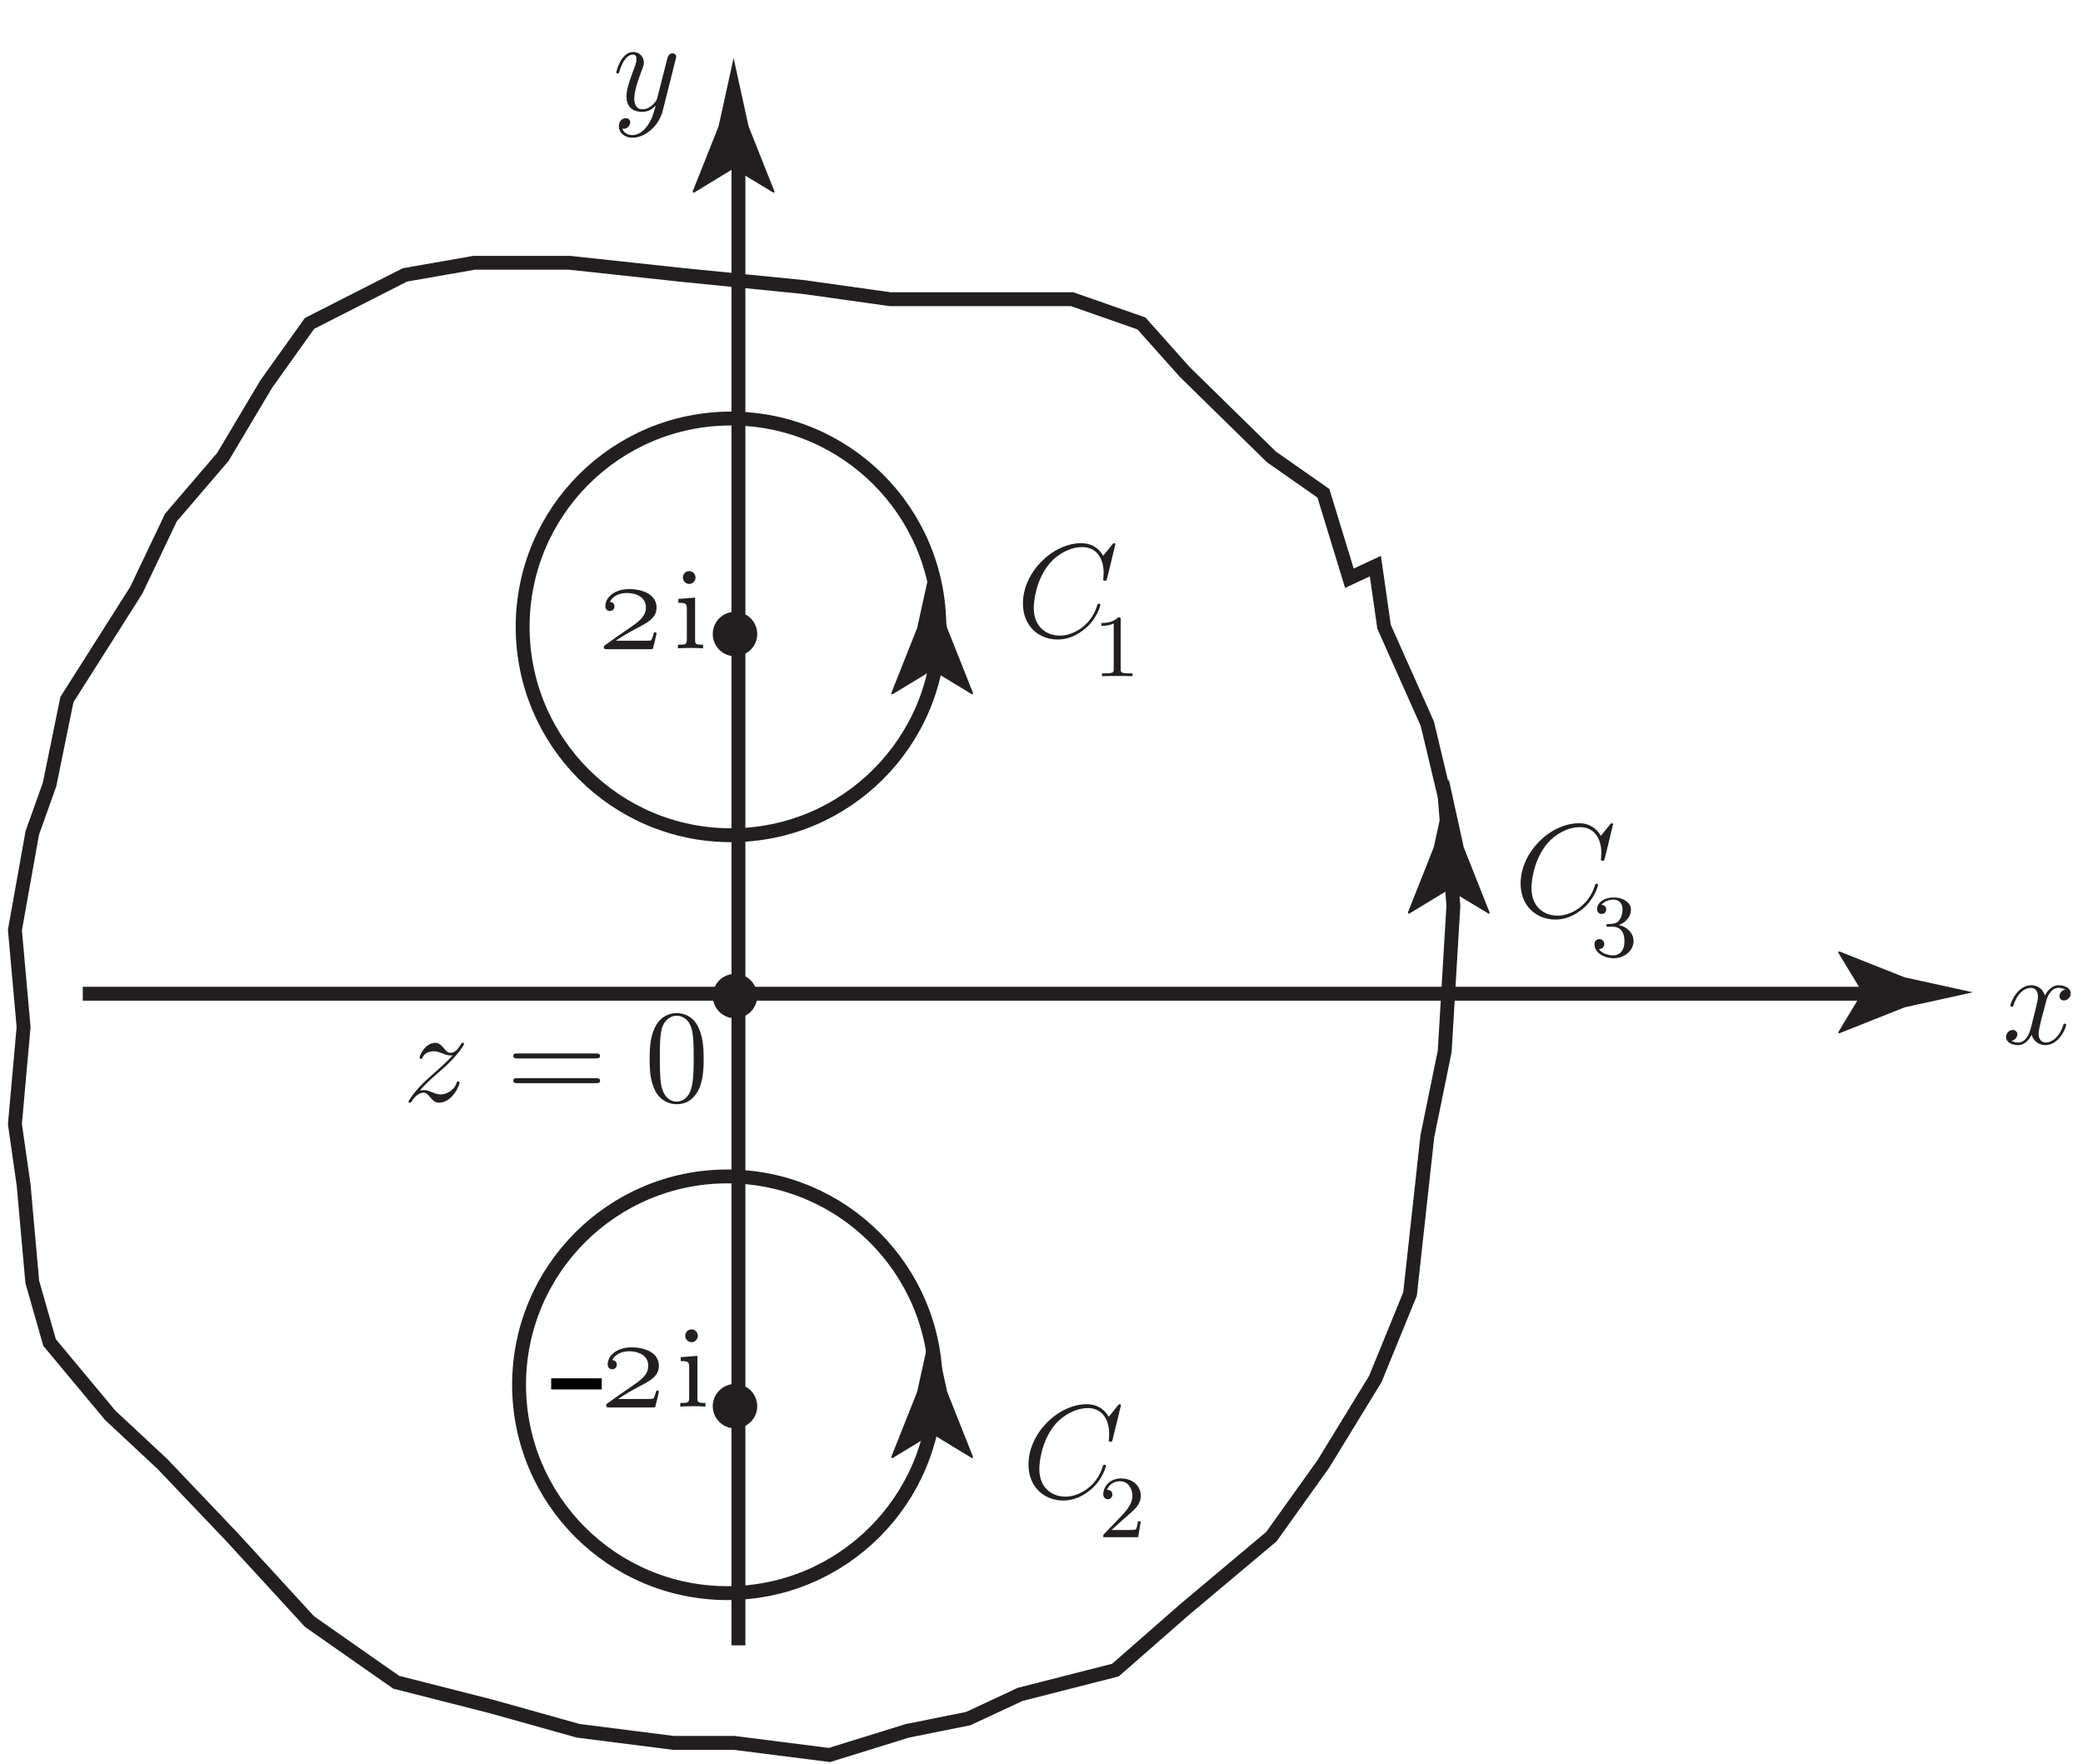 <?xml version="1.0" encoding="UTF-8"?>
<svg xmlns="http://www.w3.org/2000/svg" xmlns:xlink="http://www.w3.org/1999/xlink" width="150pt" height="127pt" viewBox="0 0 150 127" version="1.1">
<defs>
<g>
<symbol overflow="visible" id="glyph0-0">
<path style="stroke:none;" d=""/>
</symbol>
<symbol overflow="visible" id="glyph0-1">
<path style="stroke:none;" d="M 4.531 -3.906 C 4.234 -3.844 4.109 -3.609 4.109 -3.438 C 4.109 -3.203 4.297 -3.125 4.422 -3.125 C 4.719 -3.125 4.922 -3.375 4.922 -3.641 C 4.922 -4.031 4.453 -4.219 4.047 -4.219 C 3.469 -4.219 3.141 -3.641 3.062 -3.469 C 2.844 -4.172 2.25 -4.219 2.078 -4.219 C 1.094 -4.219 0.578 -2.969 0.578 -2.75 C 0.578 -2.719 0.625 -2.672 0.688 -2.672 C 0.766 -2.672 0.781 -2.719 0.797 -2.766 C 1.125 -3.828 1.766 -4.031 2.047 -4.031 C 2.484 -4.031 2.562 -3.625 2.562 -3.391 C 2.562 -3.188 2.5 -2.969 2.391 -2.5 C 2.234 -1.891 2.203 -1.75 2.062 -1.188 C 1.922 -0.625 1.641 -0.094 1.141 -0.094 C 1.094 -0.094 0.844 -0.094 0.656 -0.219 C 1 -0.281 1.078 -0.578 1.078 -0.688 C 1.078 -0.875 0.922 -1 0.75 -1 C 0.516 -1 0.266 -0.797 0.266 -0.484 C 0.266 -0.094 0.719 0.094 1.125 0.094 C 1.594 0.094 1.906 -0.266 2.109 -0.656 C 2.266 -0.094 2.75 0.094 3.094 0.094 C 4.078 0.094 4.594 -1.156 4.594 -1.375 C 4.594 -1.422 4.547 -1.453 4.5 -1.453 C 4.406 -1.453 4.406 -1.406 4.375 -1.328 C 4.109 -0.484 3.562 -0.094 3.125 -0.094 C 2.797 -0.094 2.609 -0.344 2.609 -0.734 C 2.609 -0.953 2.656 -1.094 2.797 -1.734 C 2.922 -2.172 3.047 -2.672 3.141 -3.031 C 3.281 -3.609 3.609 -4.031 4.047 -4.031 C 4.062 -4.031 4.328 -4.031 4.531 -3.906 Z M 4.531 -3.906 "/>
</symbol>
<symbol overflow="visible" id="glyph0-2">
<path style="stroke:none;" d="M 2.516 1.078 C 2.25 1.438 1.891 1.766 1.422 1.766 C 1.297 1.766 0.844 1.734 0.703 1.297 C 0.734 1.312 0.781 1.312 0.797 1.312 C 1.078 1.312 1.266 1.062 1.266 0.844 C 1.266 0.625 1.094 0.547 0.953 0.547 C 0.797 0.547 0.453 0.656 0.453 1.125 C 0.453 1.609 0.875 1.953 1.422 1.953 C 2.375 1.953 3.344 1.078 3.609 0.016 L 4.547 -3.719 C 4.547 -3.766 4.578 -3.828 4.578 -3.875 C 4.578 -4.031 4.453 -4.125 4.312 -4.125 C 4.234 -4.125 4.031 -4.078 3.953 -3.797 L 3.234 -0.984 C 3.188 -0.812 3.188 -0.797 3.125 -0.688 C 2.922 -0.422 2.609 -0.094 2.156 -0.094 C 1.609 -0.094 1.562 -0.625 1.562 -0.875 C 1.562 -1.422 1.828 -2.156 2.078 -2.844 C 2.188 -3.125 2.25 -3.266 2.25 -3.453 C 2.25 -3.859 1.953 -4.219 1.484 -4.219 C 0.609 -4.219 0.266 -2.828 0.266 -2.75 C 0.266 -2.719 0.297 -2.672 0.359 -2.672 C 0.453 -2.672 0.453 -2.703 0.5 -2.844 C 0.734 -3.641 1.094 -4.031 1.469 -4.031 C 1.547 -4.031 1.719 -4.031 1.719 -3.703 C 1.719 -3.469 1.609 -3.188 1.469 -2.828 C 1 -1.562 1 -1.25 1 -1.016 C 1 -0.109 1.641 0.094 2.125 0.094 C 2.406 0.094 2.75 0.016 3.078 -0.344 L 3.094 -0.328 C 2.938 0.234 2.844 0.609 2.516 1.078 Z M 2.516 1.078 "/>
</symbol>
<symbol overflow="visible" id="glyph0-3">
<path style="stroke:none;" d="M 7.141 -6.641 C 7.141 -6.734 7.078 -6.734 7.062 -6.734 C 7.031 -6.734 7 -6.734 6.922 -6.641 L 6.266 -5.828 C 5.922 -6.406 5.406 -6.734 4.688 -6.734 C 2.625 -6.734 0.484 -4.641 0.484 -2.391 C 0.484 -0.797 1.594 0.203 3 0.203 C 3.766 0.203 4.422 -0.125 4.984 -0.594 C 5.812 -1.297 6.062 -2.219 6.062 -2.297 C 6.062 -2.375 5.984 -2.375 5.953 -2.375 C 5.875 -2.375 5.859 -2.328 5.844 -2.281 C 5.406 -0.797 4.109 -0.078 3.156 -0.078 C 2.141 -0.078 1.266 -0.734 1.266 -2.078 C 1.266 -2.391 1.359 -4.047 2.438 -5.312 C 2.969 -5.922 3.859 -6.453 4.766 -6.453 C 5.828 -6.453 6.297 -5.578 6.297 -4.609 C 6.297 -4.359 6.266 -4.156 6.266 -4.109 C 6.266 -4.031 6.359 -4.031 6.391 -4.031 C 6.5 -4.031 6.5 -4.031 6.547 -4.203 Z M 7.141 -6.641 "/>
</symbol>
<symbol overflow="visible" id="glyph0-4">
<path style="stroke:none;" d="M 1.266 -0.609 C 1.734 -0.922 2.281 -1.25 2.734 -1.484 C 3.547 -1.906 4.203 -2.234 4.203 -3 C 4.203 -3.906 3.266 -4.328 2.234 -4.328 C 1.172 -4.328 0.516 -3.734 0.516 -3.094 C 0.516 -2.797 0.75 -2.75 0.844 -2.75 C 0.969 -2.75 1.172 -2.828 1.172 -3.078 C 1.172 -3.125 1.172 -3.391 0.844 -3.406 C 1.094 -3.922 1.688 -4.047 2.062 -4.047 C 2.703 -4.047 3.438 -3.766 3.438 -3 C 3.438 -2.328 2.875 -1.953 2.219 -1.5 C 1.656 -1.125 1.109 -0.734 0.547 -0.328 C 0.422 -0.234 0.406 -0.234 0.406 -0.141 C 0.406 0 0.469 0 0.672 0 L 3.703 0 C 3.922 0 3.938 -0.016 3.953 -0.078 C 3.984 -0.188 4.203 -1.078 4.203 -1.125 C 4.203 -1.188 4.156 -1.219 4.109 -1.219 C 4.016 -1.219 4 -1.172 3.984 -1.094 C 3.969 -1.031 3.875 -0.656 3.781 -0.625 C 3.672 -0.609 3.312 -0.609 3.078 -0.609 Z M 1.266 -0.609 "/>
</symbol>
<symbol overflow="visible" id="glyph0-5">
<path style="stroke:none;" d="M 1.219 -0.781 C 1.625 -1.25 1.953 -1.547 2.438 -1.969 C 3.016 -2.469 3.266 -2.703 3.391 -2.844 C 4.062 -3.516 4.406 -4.062 4.406 -4.141 C 4.406 -4.219 4.328 -4.219 4.297 -4.219 C 4.234 -4.219 4.219 -4.172 4.172 -4.109 C 3.938 -3.703 3.703 -3.5 3.453 -3.5 C 3.25 -3.5 3.141 -3.578 2.969 -3.812 C 2.766 -4.047 2.594 -4.219 2.328 -4.219 C 1.625 -4.219 1.203 -3.344 1.203 -3.141 C 1.203 -3.125 1.219 -3.062 1.297 -3.062 C 1.375 -3.062 1.391 -3.094 1.422 -3.172 C 1.578 -3.547 2.031 -3.609 2.219 -3.609 C 2.422 -3.609 2.609 -3.547 2.812 -3.469 C 3.172 -3.312 3.328 -3.312 3.422 -3.312 C 3.484 -3.312 3.531 -3.312 3.578 -3.312 C 3.266 -2.938 2.75 -2.484 2.312 -2.094 C 1.703 -1.562 1.547 -1.391 1.344 -1.203 C 0.766 -0.609 0.406 -0.047 0.406 0.016 C 0.406 0.078 0.453 0.094 0.516 0.094 C 0.578 0.094 0.578 0.094 0.656 -0.031 C 0.797 -0.266 1.109 -0.625 1.469 -0.625 C 1.656 -0.625 1.766 -0.547 1.953 -0.312 C 2.125 -0.109 2.297 0.094 2.594 0.094 C 3.531 0.094 4.078 -1.125 4.078 -1.344 C 4.078 -1.375 4.062 -1.438 3.969 -1.438 C 3.891 -1.438 3.875 -1.391 3.859 -1.297 C 3.641 -0.734 3.078 -0.5 2.703 -0.5 C 2.5 -0.5 2.312 -0.578 2.109 -0.656 C 1.734 -0.812 1.625 -0.812 1.5 -0.812 C 1.406 -0.812 1.297 -0.812 1.219 -0.781 Z M 1.219 -0.781 "/>
</symbol>
<symbol overflow="visible" id="glyph1-0">
<path style="stroke:none;" d=""/>
</symbol>
<symbol overflow="visible" id="glyph1-1">
<path style="stroke:none;" d="M 1.609 -2.125 C 2.109 -2.125 2.438 -1.766 2.438 -1.094 C 2.438 -0.297 1.984 -0.062 1.641 -0.062 C 1.297 -0.062 0.812 -0.188 0.594 -0.516 C 0.828 -0.516 0.984 -0.672 0.984 -0.875 C 0.984 -1.078 0.828 -1.234 0.625 -1.234 C 0.453 -1.234 0.281 -1.125 0.281 -0.859 C 0.281 -0.266 0.938 0.141 1.656 0.141 C 2.5 0.141 3.094 -0.453 3.094 -1.094 C 3.094 -1.625 2.672 -2.109 2.031 -2.25 C 2.531 -2.422 2.906 -2.859 2.906 -3.359 C 2.906 -3.875 2.328 -4.234 1.672 -4.234 C 0.984 -4.234 0.469 -3.875 0.469 -3.391 C 0.469 -3.156 0.625 -3.047 0.797 -3.047 C 1 -3.047 1.125 -3.188 1.125 -3.375 C 1.125 -3.609 0.922 -3.703 0.781 -3.703 C 1.047 -4.047 1.531 -4.078 1.656 -4.078 C 1.812 -4.078 2.297 -4.016 2.297 -3.359 C 2.297 -2.922 2.109 -2.656 2.031 -2.547 C 1.844 -2.359 1.688 -2.344 1.297 -2.312 C 1.172 -2.312 1.125 -2.297 1.125 -2.219 C 1.125 -2.125 1.188 -2.125 1.297 -2.125 Z M 1.609 -2.125 "/>
</symbol>
<symbol overflow="visible" id="glyph1-2">
<path style="stroke:none;" d="M 2 -4.062 C 2 -4.234 1.984 -4.234 1.812 -4.234 C 1.562 -3.984 1.219 -3.828 0.609 -3.828 L 0.609 -3.625 C 0.781 -3.625 1.125 -3.625 1.5 -3.797 L 1.5 -0.516 C 1.5 -0.281 1.484 -0.203 0.875 -0.203 L 0.656 -0.203 L 0.656 0 C 0.906 -0.016 1.453 -0.016 1.75 -0.016 C 2.031 -0.016 2.594 -0.016 2.844 0 L 2.844 -0.203 L 2.625 -0.203 C 2.016 -0.203 2 -0.281 2 -0.516 Z M 2 -4.062 "/>
</symbol>
<symbol overflow="visible" id="glyph1-3">
<path style="stroke:none;" d="M 1.797 -1.297 C 1.906 -1.391 2.172 -1.609 2.266 -1.703 C 2.672 -2.062 3.047 -2.406 3.047 -2.984 C 3.047 -3.75 2.406 -4.234 1.609 -4.234 C 0.844 -4.234 0.344 -3.656 0.344 -3.094 C 0.344 -2.781 0.594 -2.734 0.672 -2.734 C 0.812 -2.734 1 -2.828 1 -3.078 C 1 -3.406 0.688 -3.406 0.609 -3.406 C 0.797 -3.875 1.219 -4.031 1.531 -4.031 C 2.125 -4.031 2.438 -3.531 2.438 -2.984 C 2.438 -2.328 1.969 -1.844 1.219 -1.078 L 0.422 -0.25 C 0.344 -0.172 0.344 -0.156 0.344 0 L 2.859 0 L 3.047 -1.141 L 2.844 -1.141 C 2.828 -1.016 2.766 -0.688 2.703 -0.578 C 2.656 -0.516 2.172 -0.516 2.078 -0.516 L 0.938 -0.516 Z M 1.797 -1.297 "/>
</symbol>
<symbol overflow="visible" id="glyph2-0">
<path style="stroke:none;" d=""/>
</symbol>
<symbol overflow="visible" id="glyph2-1">
<path style="stroke:none;" d="M 1.609 -5.094 C 1.609 -5.344 1.422 -5.562 1.156 -5.562 C 0.906 -5.562 0.703 -5.375 0.703 -5.109 C 0.703 -4.812 0.938 -4.641 1.156 -4.641 C 1.438 -4.641 1.609 -4.891 1.609 -5.094 Z M 0.375 -3.562 L 0.375 -3.281 C 0.906 -3.281 0.984 -3.234 0.984 -2.828 L 0.984 -0.641 C 0.984 -0.266 0.875 -0.266 0.344 -0.266 L 0.344 0 C 0.672 -0.031 1.141 -0.031 1.266 -0.031 C 1.359 -0.031 1.859 -0.031 2.156 0 L 2.156 -0.266 C 1.609 -0.266 1.578 -0.312 1.578 -0.641 L 1.578 -3.656 Z M 0.375 -3.562 "/>
</symbol>
<symbol overflow="visible" id="glyph3-0">
<path style="stroke:none;" d=""/>
</symbol>
<symbol overflow="visible" id="glyph3-1">
<path style="stroke:none;" d="M 6.453 -3.094 C 6.594 -3.094 6.766 -3.094 6.766 -3.266 C 6.766 -3.453 6.594 -3.453 6.453 -3.453 L 0.828 -3.453 C 0.688 -3.453 0.516 -3.453 0.516 -3.281 C 0.516 -3.094 0.672 -3.094 0.828 -3.094 Z M 6.453 -1.312 C 6.594 -1.312 6.766 -1.312 6.766 -1.484 C 6.766 -1.672 6.594 -1.672 6.453 -1.672 L 0.828 -1.672 C 0.688 -1.672 0.516 -1.672 0.516 -1.5 C 0.516 -1.312 0.672 -1.312 0.828 -1.312 Z M 6.453 -1.312 "/>
</symbol>
<symbol overflow="visible" id="glyph3-2">
<path style="stroke:none;" d="M 4.281 -3.062 C 4.281 -3.859 4.234 -4.625 3.891 -5.359 C 3.5 -6.156 2.812 -6.359 2.344 -6.359 C 1.781 -6.359 1.109 -6.078 0.75 -5.281 C 0.484 -4.688 0.391 -4.094 0.391 -3.062 C 0.391 -2.125 0.453 -1.438 0.797 -0.75 C 1.172 -0.031 1.844 0.203 2.328 0.203 C 3.172 0.203 3.641 -0.297 3.922 -0.844 C 4.266 -1.562 4.281 -2.5 4.281 -3.062 Z M 2.328 0.016 C 2.031 0.016 1.406 -0.156 1.219 -1.203 C 1.125 -1.781 1.125 -2.5 1.125 -3.172 C 1.125 -3.953 1.125 -4.672 1.266 -5.234 C 1.438 -5.875 1.922 -6.172 2.328 -6.172 C 2.703 -6.172 3.25 -5.953 3.438 -5.125 C 3.562 -4.578 3.562 -3.828 3.562 -3.172 C 3.562 -2.531 3.562 -1.812 3.453 -1.219 C 3.266 -0.172 2.672 0.016 2.328 0.016 Z M 2.328 0.016 "/>
</symbol>
</g>
</defs>
<g id="surface1">
<path style="fill:none;stroke-width:1;stroke-linecap:butt;stroke-linejoin:miter;stroke:rgb(13.73%,12.16%,12.549%);stroke-opacity:1;stroke-miterlimit:4;" d="M 5.961 55.445 L 136.828 55.445 " transform="matrix(1,0,0,-1,0,127)"/>
<path style=" stroke:none;fill-rule:nonzero;fill:rgb(13.73%,12.16%,12.549%);fill-opacity:1;" d="M 134.109 71.453 L 132.359 68.574 L 132.457 68.508 L 137.156 70.375 C 138.793 70.734 140.434 71.094 142.07 71.453 C 140.434 71.816 138.793 72.176 137.156 72.535 L 132.457 74.402 L 132.359 74.355 L 134.109 71.453 "/>
<path style="fill:none;stroke-width:1;stroke-linecap:butt;stroke-linejoin:miter;stroke:rgb(13.73%,12.16%,12.549%);stroke-opacity:1;stroke-miterlimit:4;" d="M 53.176 8.523 L 53.176 117.898 " transform="matrix(1,0,0,-1,0,127)"/>
<path style=" stroke:none;fill-rule:nonzero;fill:rgb(13.73%,12.16%,12.549%);fill-opacity:1;" d="M 52.828 12.137 L 49.945 13.891 L 49.879 13.793 L 51.746 9.094 C 52.105 7.453 52.465 5.816 52.828 4.18 C 53.188 5.816 53.547 7.453 53.906 9.094 L 55.773 13.793 L 55.727 13.891 L 52.828 12.137 "/>
<g style="fill:rgb(13.73%,12.16%,12.549%);fill-opacity:1;">
  <use xlink:href="#glyph0-1" x="144.195" y="75.163"/>
</g>
<g style="fill:rgb(13.73%,12.16%,12.549%);fill-opacity:1;">
  <use xlink:href="#glyph0-2" x="44.115" y="7.963"/>
</g>
<path style="fill:none;stroke-width:1;stroke-linecap:butt;stroke-linejoin:miter;stroke:rgb(13.73%,12.16%,12.549%);stroke-opacity:1;stroke-miterlimit:4;" d="M 52.641 66.859 C 60.926 66.859 67.641 73.578 67.641 81.863 C 67.641 90.148 60.926 96.863 52.641 96.863 C 44.355 96.863 37.637 90.148 37.637 81.863 C 37.637 73.578 44.355 66.859 52.641 66.859 Z M 52.641 66.859 " transform="matrix(1,0,0,-1,0,127)"/>
<g style="fill:rgb(13.73%,12.16%,12.549%);fill-opacity:1;">
  <use xlink:href="#glyph0-3" x="109.017" y="66.012"/>
</g>
<path style="fill:none;stroke-width:1;stroke-linecap:butt;stroke-linejoin:miter;stroke:rgb(13.73%,12.16%,12.549%);stroke-opacity:1;stroke-miterlimit:4;" d="M 97.172 85.363 L 95.301 91.48 L 91.555 94.102 L 85.312 100.219 L 82.195 103.711 L 77.203 105.457 L 64.098 105.457 L 57.859 106.332 L 49.121 107.203 L 41.012 108.078 L 34.145 108.078 L 29.152 107.203 L 22.289 103.711 L 19.172 99.344 L 16.051 94.102 L 12.309 89.734 L 9.809 84.492 L 4.82 76.629 L 3.57 70.516 L 2.324 67.02 L 1.074 60.031 L 1.699 53.043 L 1.074 46.055 L 1.699 41.688 L 2.324 34.695 L 3.57 30.328 L 7.938 25.086 L 11.684 21.594 L 16.676 16.352 L 22.289 10.234 L 28.531 5.867 L 35.395 4.121 L 41.637 2.371 L 48.5 1.5 L 52.867 1.5 L 59.73 0.629 L 65.348 2.371 L 69.715 3.246 L 73.461 4.992 L 80.324 6.742 L 85.312 11.109 L 91.555 16.352 L 95.301 21.594 L 99.043 27.711 L 101.539 33.824 L 102.785 45.18 L 104.035 51.297 L 104.66 61.777 L 104.035 69.641 L 102.785 74.883 L 99.668 81.871 L 99.043 86.238 Z M 97.172 85.363 " transform="matrix(1,0,0,-1,0,127)"/>
<g style="fill:rgb(13.73%,12.16%,12.549%);fill-opacity:1;">
  <use xlink:href="#glyph1-1" x="114.542" y="68.856"/>
</g>
<path style="fill:none;stroke-width:1;stroke-linecap:butt;stroke-linejoin:miter;stroke:rgb(13.73%,12.16%,12.549%);stroke-opacity:1;stroke-miterlimit:4;" d="M 52.379 12.285 C 60.664 12.285 67.383 19.004 67.383 27.285 C 67.383 35.57 60.664 42.289 52.379 42.289 C 44.094 42.289 37.379 35.57 37.379 27.285 C 37.379 19.004 44.094 12.285 52.379 12.285 Z M 52.379 12.285 " transform="matrix(1,0,0,-1,0,127)"/>
<g style="fill:rgb(13.73%,12.16%,12.549%);fill-opacity:1;">
  <use xlink:href="#glyph0-3" x="73.177" y="45.846"/>
</g>
<g style="fill:rgb(13.73%,12.16%,12.549%);fill-opacity:1;">
  <use xlink:href="#glyph1-2" x="78.702" y="48.69"/>
</g>
<g style="fill:rgb(13.73%,12.16%,12.549%);fill-opacity:1;">
  <use xlink:href="#glyph0-3" x="73.577" y="107.846"/>
</g>
<g style="fill:rgb(13.73%,12.16%,12.549%);fill-opacity:1;">
  <use xlink:href="#glyph1-3" x="79.103" y="110.69"/>
</g>
<g style="fill:rgb(13.73%,12.16%,12.549%);fill-opacity:1;">
  <use xlink:href="#glyph2-1" x="48.644" y="101.288"/>
</g>
<path style="fill:none;stroke-width:0.8;stroke-linecap:butt;stroke-linejoin:miter;stroke:rgb(0%,0%,0%);stroke-opacity:1;stroke-miterlimit:4;" d="M 39.691 27.352 L 43.332 27.352 " transform="matrix(1,0,0,-1,0,127)"/>
<path style="fill-rule:nonzero;fill:rgb(13.73%,12.16%,12.549%);fill-opacity:1;stroke-width:0.8;stroke-linecap:butt;stroke-linejoin:miter;stroke:rgb(13.73%,12.16%,12.549%);stroke-opacity:1;stroke-miterlimit:4;" d="M 54.129 25.746 C 54.129 25.082 53.59 24.547 52.926 24.547 C 52.266 24.547 51.727 25.082 51.727 25.746 C 51.727 26.406 52.266 26.945 52.926 26.945 C 53.59 26.945 54.129 26.406 54.129 25.746 Z M 54.129 25.746 " transform="matrix(1,0,0,-1,0,127)"/>
<path style="fill-rule:nonzero;fill:rgb(13.73%,12.16%,12.549%);fill-opacity:1;stroke-width:0.8;stroke-linecap:butt;stroke-linejoin:miter;stroke:rgb(13.73%,12.16%,12.549%);stroke-opacity:1;stroke-miterlimit:4;" d="M 54.129 81.344 C 54.129 80.684 53.59 80.145 52.926 80.145 C 52.266 80.145 51.727 80.684 51.727 81.344 C 51.727 82.008 52.266 82.547 52.926 82.547 C 53.59 82.547 54.129 82.008 54.129 81.344 Z M 54.129 81.344 " transform="matrix(1,0,0,-1,0,127)"/>
<path style=" stroke:none;fill-rule:nonzero;fill:rgb(13.73%,12.16%,12.549%);fill-opacity:1;" d="M 104.328 64.059 L 101.445 65.809 L 101.379 65.715 L 103.246 61.012 C 103.605 59.375 103.965 57.738 104.328 56.102 C 104.688 57.738 105.047 59.375 105.406 61.012 L 107.273 65.715 L 107.227 65.809 L 104.328 64.059 "/>
<path style=" stroke:none;fill-rule:nonzero;fill:rgb(13.73%,12.16%,12.549%);fill-opacity:1;" d="M 67.129 48.258 L 64.242 50.012 L 64.18 49.914 L 66.047 45.215 C 66.406 43.574 66.766 41.938 67.129 40.301 C 67.488 41.938 67.848 43.574 68.207 45.215 L 70.074 49.914 L 70.023 50.012 L 67.129 48.258 "/>
<path style=" stroke:none;fill-rule:nonzero;fill:rgb(13.73%,12.16%,12.549%);fill-opacity:1;" d="M 67.129 103.258 L 64.242 105.012 L 64.18 104.914 L 66.047 100.215 C 66.406 98.574 66.766 96.938 67.129 95.301 C 67.488 96.938 67.848 98.574 68.207 100.215 L 70.074 104.914 L 70.023 105.012 L 67.129 103.258 "/>
<g style="fill:rgb(13.73%,12.16%,12.549%);fill-opacity:1;">
  <use xlink:href="#glyph0-4" x="43.244" y="101.346"/>
</g>
<g style="fill:rgb(13.73%,12.16%,12.549%);fill-opacity:1;">
  <use xlink:href="#glyph2-1" x="48.476" y="46.688"/>
</g>
<g style="fill:rgb(13.73%,12.16%,12.549%);fill-opacity:1;">
  <use xlink:href="#glyph0-4" x="43.076" y="46.746"/>
</g>
<g style="fill:rgb(13.73%,12.16%,12.549%);fill-opacity:1;">
  <use xlink:href="#glyph0-5" x="29.013" y="79.308"/>
</g>
<g style="fill:rgb(13.73%,12.16%,12.549%);fill-opacity:1;">
  <use xlink:href="#glyph3-1" x="36.446" y="79.308"/>
</g>
<g style="fill:rgb(13.73%,12.16%,12.549%);fill-opacity:1;">
  <use xlink:href="#glyph3-2" x="46.391" y="79.308"/>
</g>
<path style="fill-rule:nonzero;fill:rgb(13.73%,12.16%,12.549%);fill-opacity:1;stroke-width:0.8;stroke-linecap:butt;stroke-linejoin:miter;stroke:rgb(13.73%,12.16%,12.549%);stroke-opacity:1;stroke-miterlimit:4;" d="M 54.129 55.277 C 54.129 54.613 53.59 54.078 52.926 54.078 C 52.266 54.078 51.727 54.613 51.727 55.277 C 51.727 55.941 52.266 56.477 52.926 56.477 C 53.59 56.477 54.129 55.941 54.129 55.277 Z M 54.129 55.277 " transform="matrix(1,0,0,-1,0,127)"/>
</g>
</svg>
